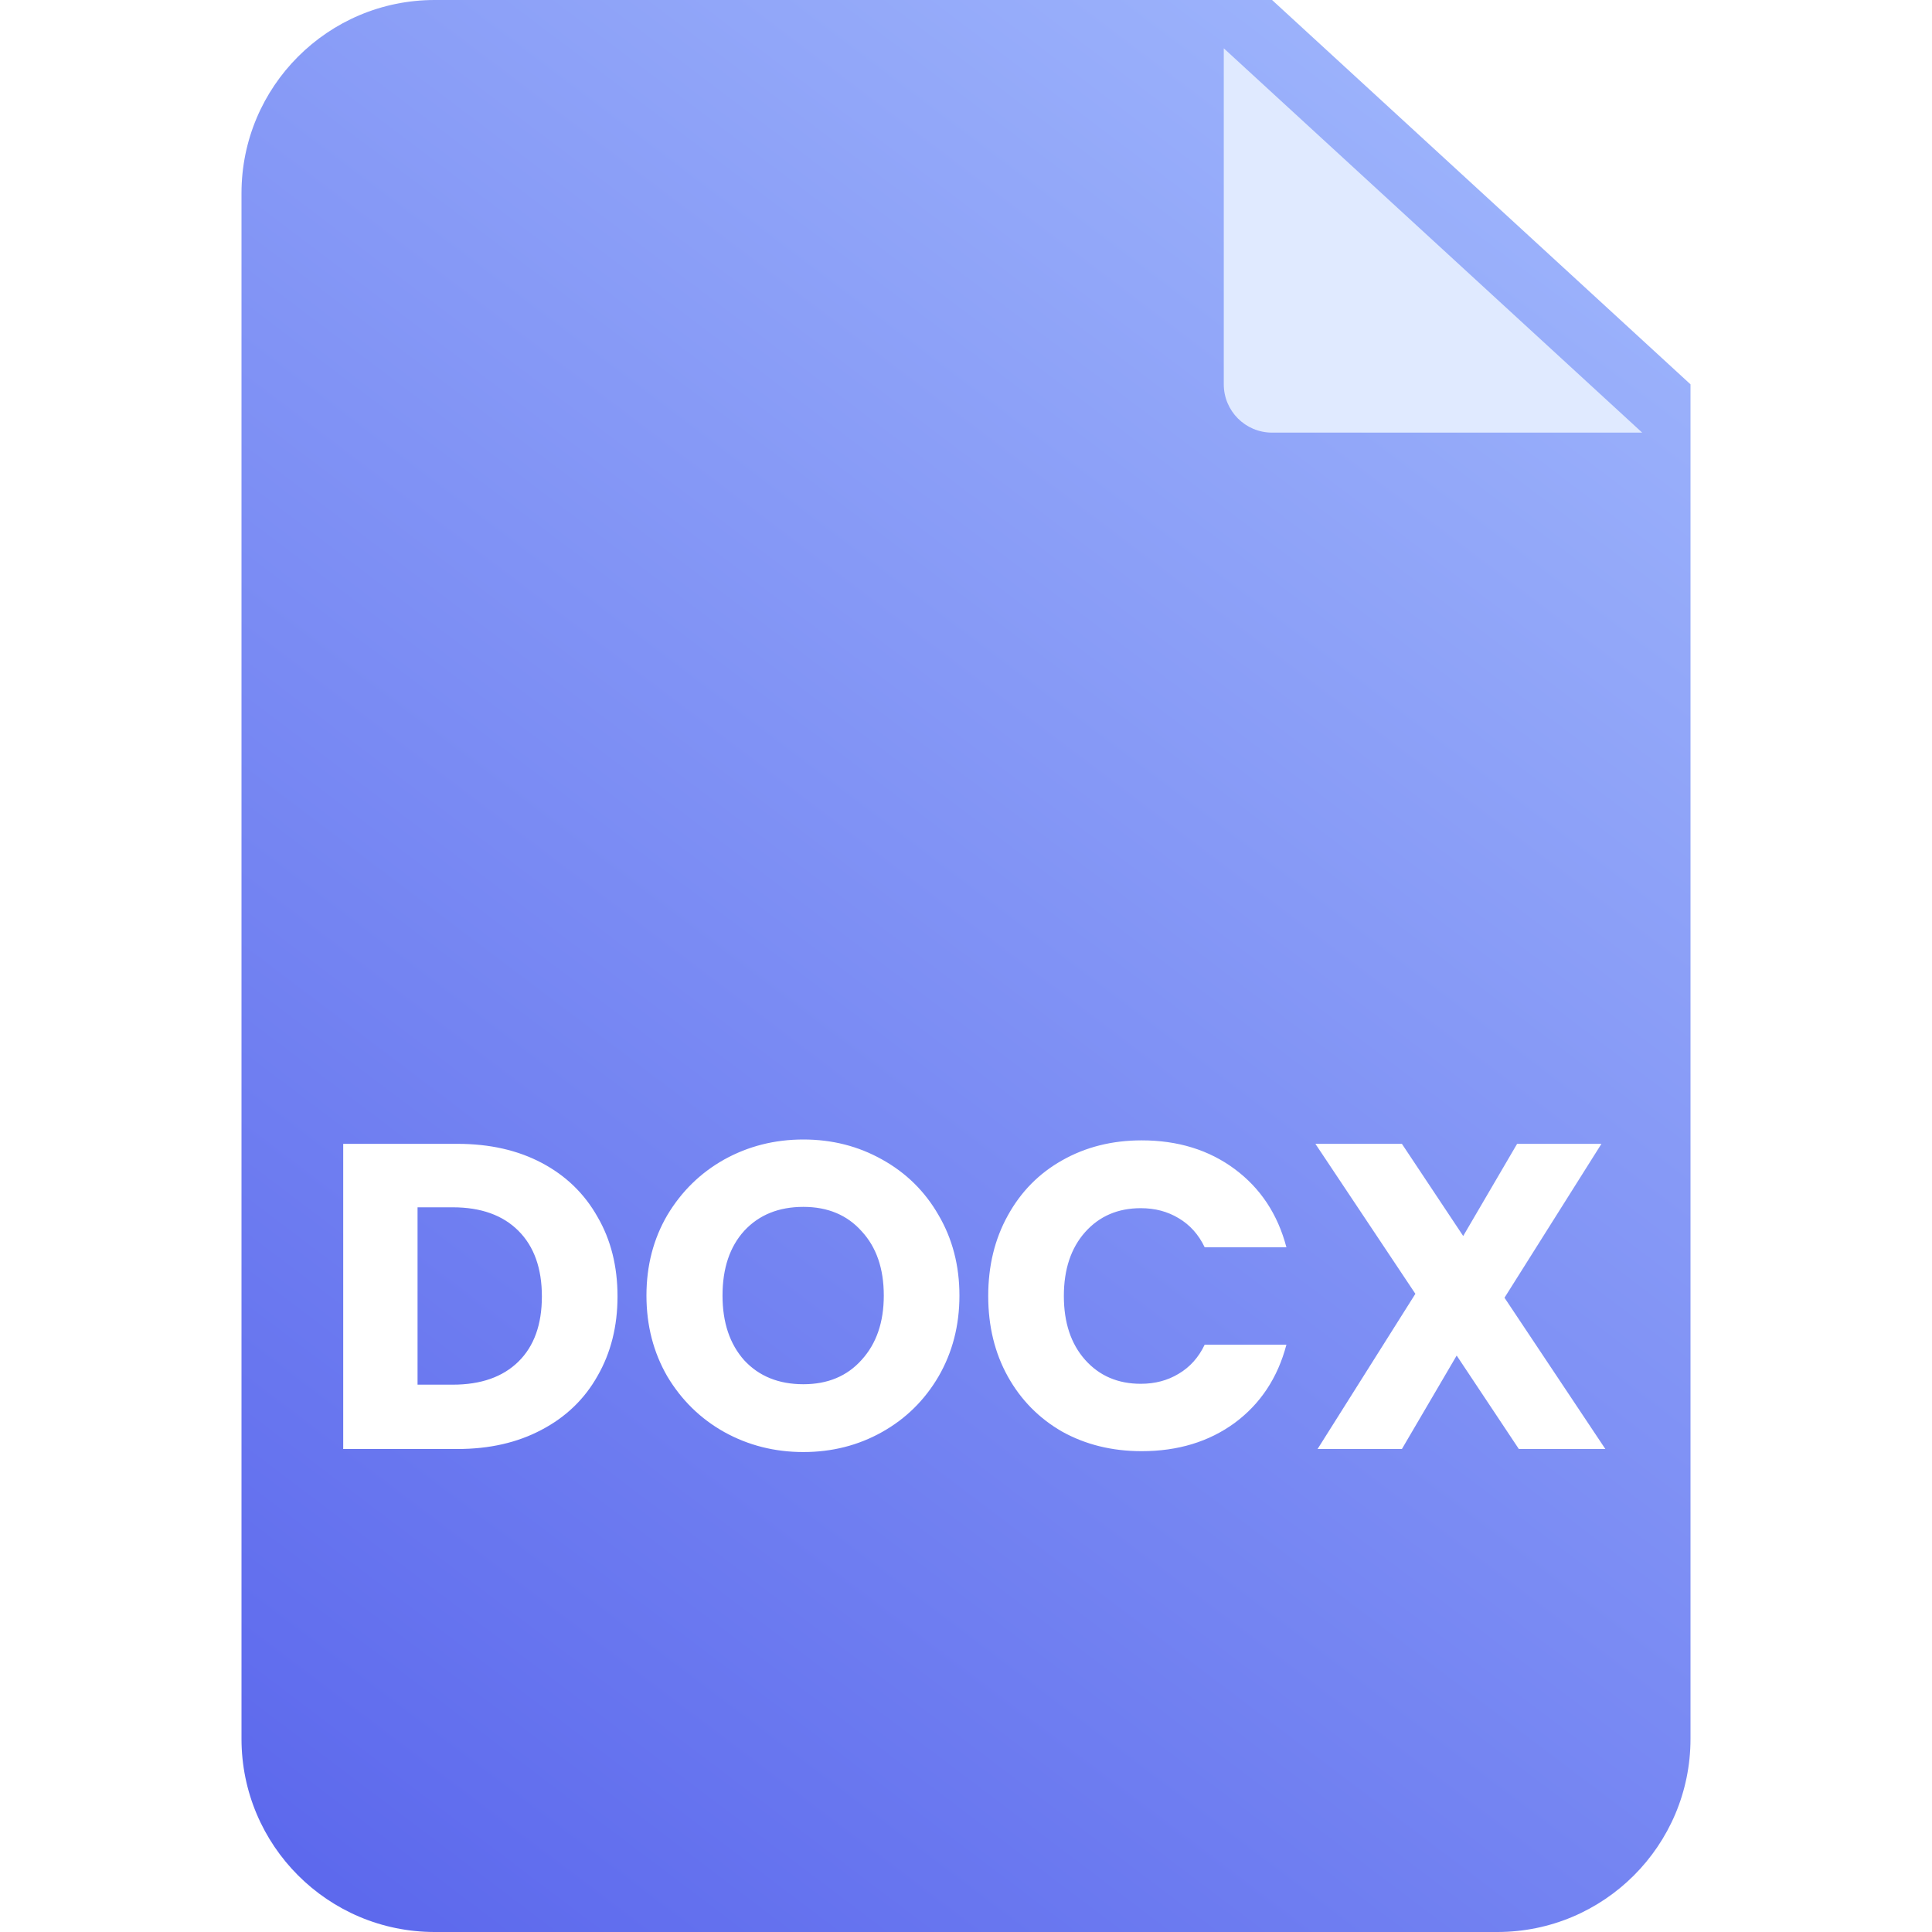 <svg width="40" height="40" viewBox="0 0 40 40" fill="none" xmlns="http://www.w3.org/2000/svg">
<g clip-path="url(#clip0_607_24423)">
<path d="M35 7.957V36C35 38.209 33.209 40 31 40H9C6.791 40 5 38.209 5 36V4C5 1.791 6.791 0 9 0H26.337L35 7.957Z" fill="url(#paint0_linear_607_24423)"/>
<g filter="url(#filter0_d_607_24423)">
<path d="M35 7.957H27.337C26.785 7.957 26.337 7.509 26.337 6.957V0L35 7.957Z" fill="#E0EAFF"/>
</g>
<path d="M9.473 23.682C10.139 23.682 10.721 23.814 11.219 24.078C11.717 24.342 12.101 24.714 12.371 25.194C12.647 25.668 12.785 26.217 12.785 26.841C12.785 27.459 12.647 28.008 12.371 28.488C12.101 28.968 11.714 29.34 11.21 29.604C10.712 29.868 10.133 30 9.473 30H7.106V23.682H9.473ZM9.374 28.668C9.956 28.668 10.409 28.509 10.733 28.191C11.057 27.873 11.219 27.423 11.219 26.841C11.219 26.259 11.057 25.806 10.733 25.482C10.409 25.158 9.956 24.996 9.374 24.996H8.645V28.668H9.374ZM16.633 30.063C16.039 30.063 15.493 29.925 14.995 29.649C14.503 29.373 14.11 28.989 13.816 28.497C13.528 27.999 13.384 27.441 13.384 26.823C13.384 26.205 13.528 25.65 13.816 25.158C14.11 24.666 14.503 24.282 14.995 24.006C15.493 23.73 16.039 23.592 16.633 23.592C17.227 23.592 17.77 23.73 18.262 24.006C18.76 24.282 19.15 24.666 19.432 25.158C19.72 25.65 19.864 26.205 19.864 26.823C19.864 27.441 19.72 27.999 19.432 28.497C19.144 28.989 18.754 29.373 18.262 29.649C17.77 29.925 17.227 30.063 16.633 30.063ZM16.633 28.659C17.137 28.659 17.539 28.491 17.839 28.155C18.145 27.819 18.298 27.375 18.298 26.823C18.298 26.265 18.145 25.821 17.839 25.491C17.539 25.155 17.137 24.987 16.633 24.987C16.123 24.987 15.715 25.152 15.409 25.482C15.109 25.812 14.959 26.259 14.959 26.823C14.959 27.381 15.109 27.828 15.409 28.164C15.715 28.494 16.123 28.659 16.633 28.659ZM20.46 26.832C20.46 26.208 20.595 25.653 20.865 25.167C21.135 24.675 21.51 24.294 21.99 24.024C22.476 23.748 23.025 23.61 23.637 23.61C24.387 23.61 25.029 23.808 25.563 24.204C26.097 24.6 26.454 25.14 26.634 25.824H24.942C24.816 25.56 24.636 25.359 24.402 25.221C24.174 25.083 23.913 25.014 23.619 25.014C23.145 25.014 22.761 25.179 22.467 25.509C22.173 25.839 22.026 26.28 22.026 26.832C22.026 27.384 22.173 27.825 22.467 28.155C22.761 28.485 23.145 28.65 23.619 28.65C23.913 28.65 24.174 28.581 24.402 28.443C24.636 28.305 24.816 28.104 24.942 27.84H26.634C26.454 28.524 26.097 29.064 25.563 29.46C25.029 29.85 24.387 30.045 23.637 30.045C23.025 30.045 22.476 29.91 21.99 29.64C21.51 29.364 21.135 28.983 20.865 28.497C20.595 28.011 20.46 27.456 20.46 26.832ZM31.446 30L30.159 28.065L29.025 30H27.279L29.304 26.787L27.234 23.682H29.025L30.294 25.59L31.41 23.682H33.156L31.149 26.868L33.237 30H31.446Z" fill="white"/>
</g>
<defs>
<filter id="filter0_d_607_24423" x="23.337" y="-1" width="12.663" height="11.957" filterUnits="userSpaceOnUse" color-interpolation-filters="sRGB">
<feFlood flood-opacity="0" result="BackgroundImageFix"/>
<feColorMatrix in="SourceAlpha" type="matrix" values="0 0 0 0 0 0 0 0 0 0 0 0 0 0 0 0 0 0 127 0" result="hardAlpha"/>
<feOffset dx="-1" dy="1"/>
<feGaussianBlur stdDeviation="1"/>
<feComposite in2="hardAlpha" operator="out"/>
<feColorMatrix type="matrix" values="0 0 0 0 0 0 0 0 0 0 0 0 0 0 0 0 0 0 0.2 0"/>
<feBlend mode="normal" in2="BackgroundImageFix" result="effect1_dropShadow_607_24423"/>
<feBlend mode="normal" in="SourceGraphic" in2="effect1_dropShadow_607_24423" result="shape"/>
</filter>
<linearGradient id="paint0_linear_607_24423" x1="50.5" y1="-23.5" x2="-11.5" y2="58.5" gradientUnits="userSpaceOnUse">
<stop stop-color="#EEF4FF"/>
<stop offset="0.265" stop-color="#A4BCFD"/>
<stop offset="0.908" stop-color="#444CE7"/>
</linearGradient>
<clipPath id="clip0_607_24423">
<rect width="40" height="40" fill="white"/>
</clipPath>
</defs>
</svg>
